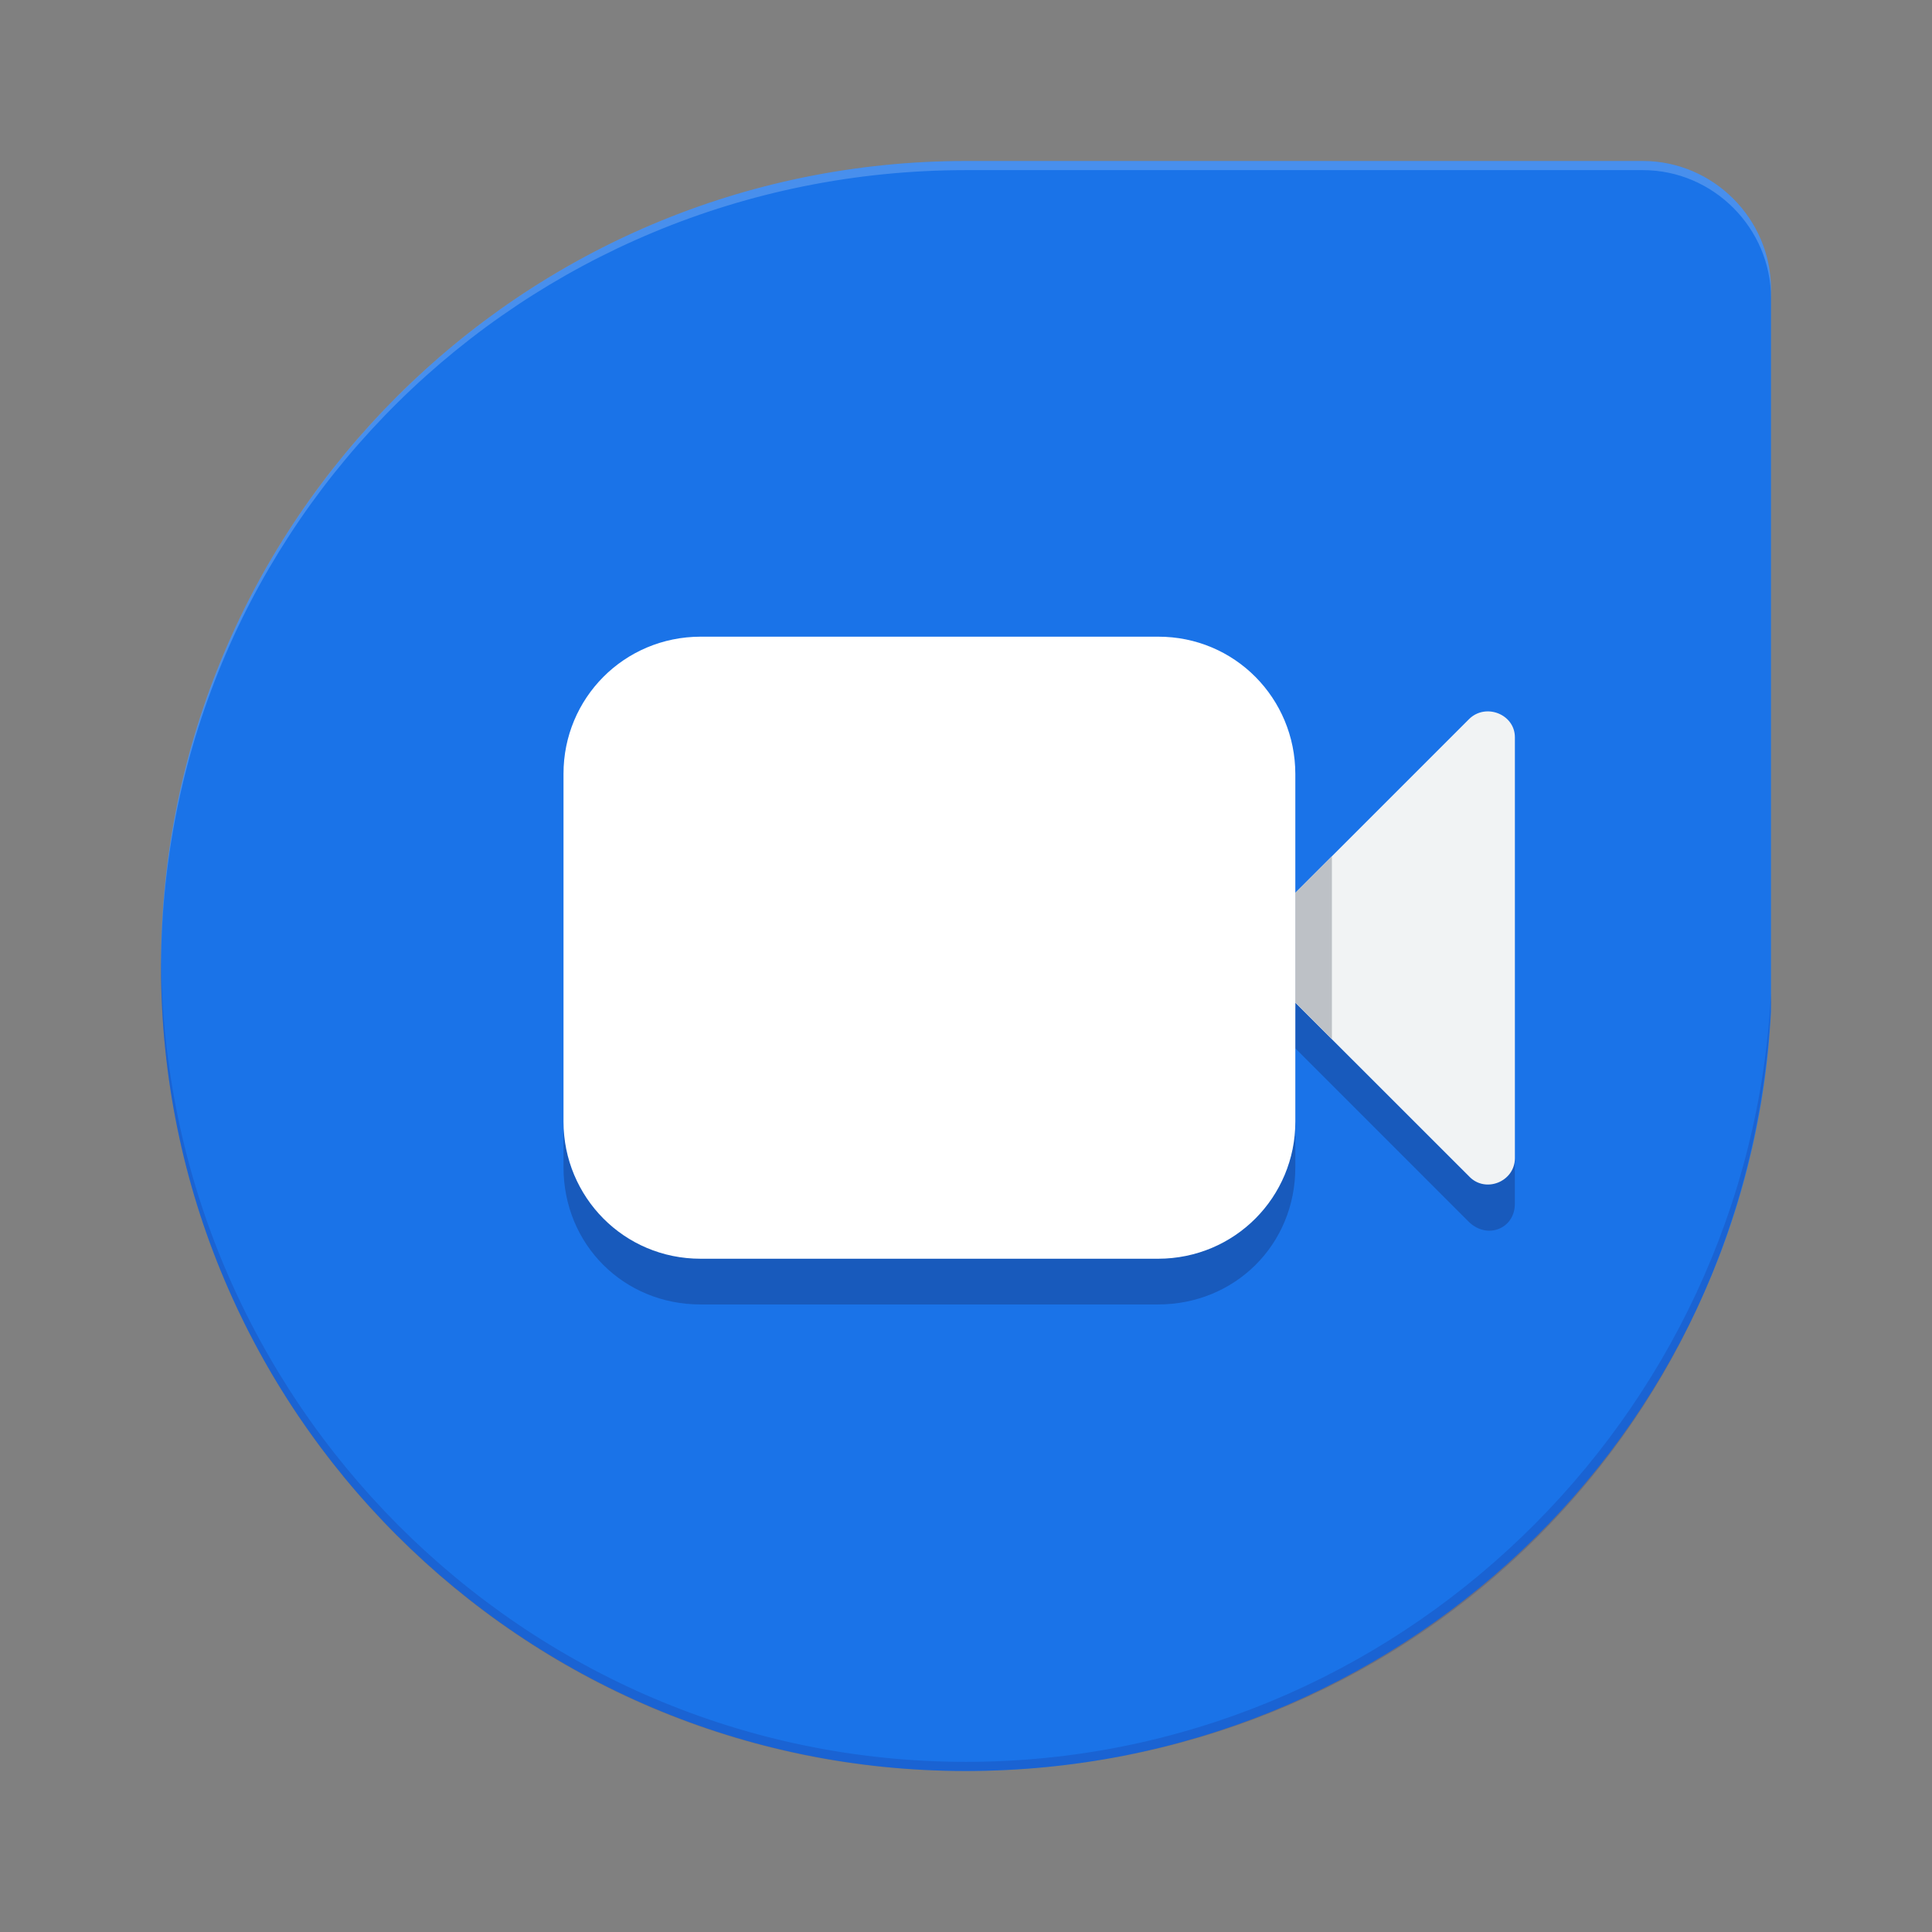 <svg width="48" height="48" viewBox="0 0 48 48" fill="none" xmlns="http://www.w3.org/2000/svg"><rect x="0" y="0" width="48" height="48" fill="#808080" stroke="none"/><g id="google-duo-Icon"><g id="Group"><path id="Vector" d="M44 25.136C43.452 35.693 34.691 44 24 44C12.957 44 4 35.045 4 24C4 12.954 12.957 4 24 4H40.818C42.561 4 44 5.439 44 7.182V25.136Z" fill="#1A73E8"/><path id="Vector_2" opacity="0.2" d="M40.818 4H24C12.954 4 4 12.95 4 23.989V23.984C4.061 12.998 12.993 4.227 24 4.227H40.818C42.564 4.227 44 5.666 44 7.409V7.182C44 5.439 42.564 4 40.818 4Z" fill="white"/><path id="Vector_3" d="M44 25.136V24.682C43.452 35.241 34.693 43.773 24 43.773C12.993 43.773 4.064 34.768 4.002 23.773C4.002 23.811 4 23.961 4 24C4 35.048 12.954 44.02 24 44C34.861 43.98 43.516 35.677 44 24.909" fill="#1A237E" fill-opacity="0.2"/><path id="Vector_4" d="M32.182 27.864C32.182 29.791 30.682 31.043 28.773 31.045H17.409C15.502 31.048 14.002 29.805 14 27.88V29C14.002 30.927 15.502 32.411 17.409 32.409H28.773C30.68 32.407 32.184 30.927 32.182 29V27.864ZM37.636 28.773C37.63 29.334 36.884 29.641 36.5 29.227L32.182 24.909V26.045L36.5 30.364C36.955 30.798 37.636 30.525 37.636 29.909V28.773Z" fill="#185ABC"/><path id="Vector_5" d="M36.5 17.864L32.182 22.182V24.911L36.5 29.227C36.903 29.654 37.637 29.359 37.637 28.773V18.318C37.637 17.745 36.912 17.459 36.5 17.864Z" fill="#F1F3F4"/><path id="Vector_6" d="M28.773 15.818H17.409C15.502 15.82 13.998 17.35 14 19.227V27.864C14.002 29.741 15.502 31.275 17.409 31.273H28.773C30.68 31.27 32.184 29.741 32.182 27.864V19.227C32.179 17.35 30.68 15.816 28.773 15.818Z" fill="white"/><path id="Vector_7" d="M32.182 25.182L32.184 24.909L33.091 25.818V21.273L32.182 22.182V25.182Z" fill="#BDC1C6"/></g></g></svg>